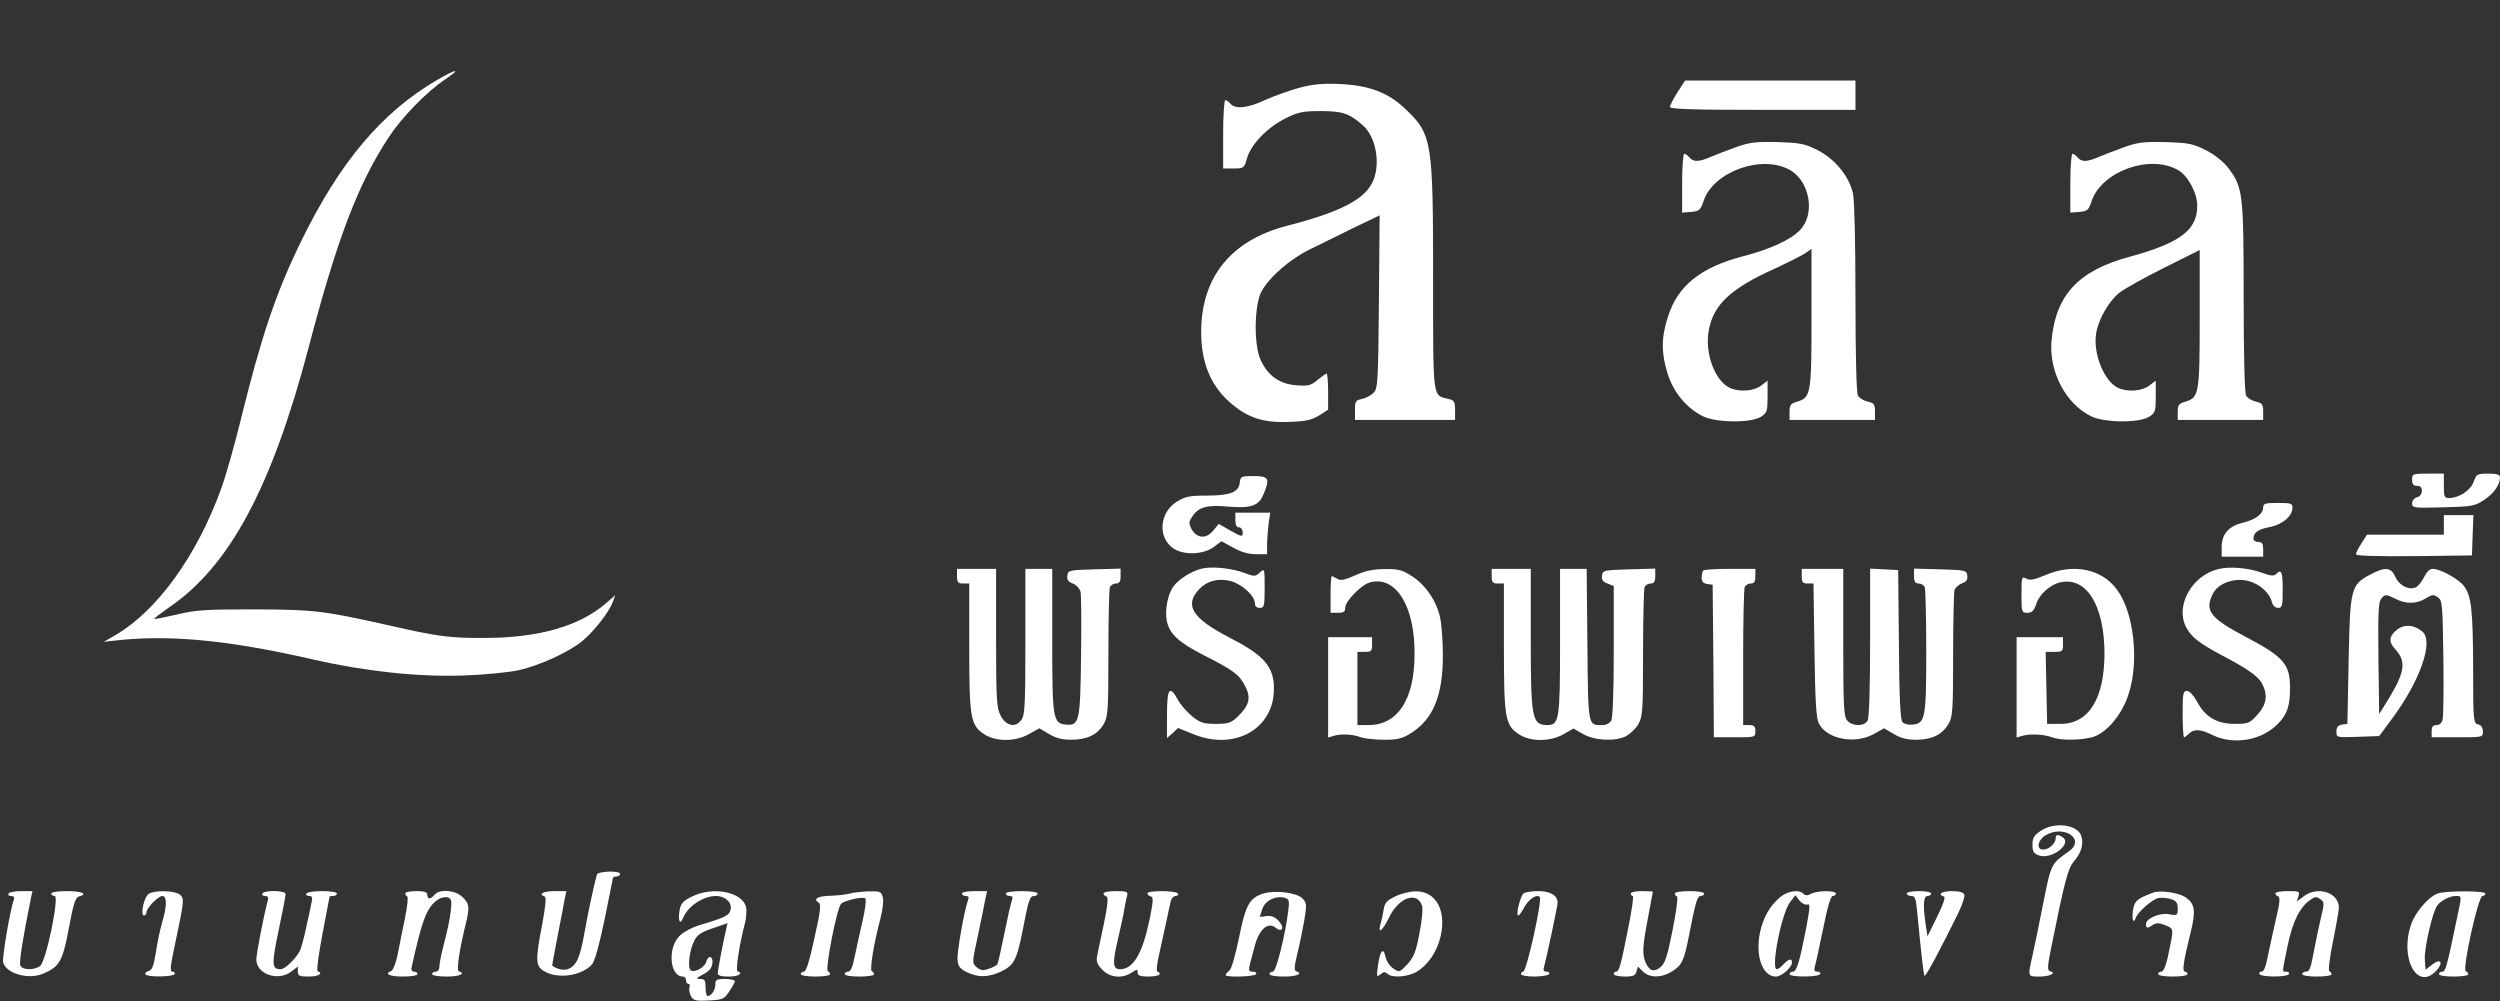 <?xml version="1.0" standalone="no"?>
<!DOCTYPE svg PUBLIC "-//W3C//DTD SVG 20010904//EN"
 "http://www.w3.org/TR/2001/REC-SVG-20010904/DTD/svg10.dtd">
<svg version="1.0" xmlns="http://www.w3.org/2000/svg"
 width="1024pt" height="410pt" viewBox="0 0 1024 410"
 preserveAspectRatio="xMidYMid meet">
<rect x="0" y="0" width="1024" height="410" fill="#333333" stroke="none"/>
<g transform="translate(0,410) scale(0.1,-0.1)"
fill="#ffffff" stroke="none">
<path d="M1788 3771 c-224 -131 -396 -335 -553 -656 -105 -214 -165 -394 -249
-735 -25 -102 -61 -230 -81 -284 -98 -271 -261 -497 -430 -596 l-50 -29 35 4
c225 27 468 5 821 -76 215 -49 429 -72 614 -66 89 3 191 13 230 22 86 19 205
74 261 120 47 39 108 117 124 159 l10 28 -39 -34 c-109 -93 -273 -140 -491
-141 -147 -1 -193 5 -395 51 -272 61 -307 65 -550 66 -200 0 -242 -2 -320 -21
-49 -11 -91 -20 -93 -18 -2 2 25 22 59 46 249 169 422 491 574 1069 116 442
201 665 326 856 55 84 156 188 234 240 68 46 45 43 -37 -5z"/>
<path d="M6871 3722 c-17 -27 -31 -54 -31 -60 0 -9 98 -12 380 -12 l380 0 0
60 0 60 -349 0 -349 0 -31 -48z"/>
<path d="M5320 3740 c-41 -12 -104 -34 -139 -50 -69 -33 -122 -38 -141 -15 -7
8 -16 15 -21 15 -5 0 -9 -63 -9 -140 l0 -140 43 0 c42 0 43 1 55 43 17 57 85
127 159 163 50 25 70 29 143 29 90 0 117 -10 172 -58 56 -49 75 -165 38 -237
-36 -70 -136 -120 -349 -175 -228 -59 -351 -210 -351 -435 0 -122 37 -214 111
-282 74 -68 141 -91 249 -86 68 2 93 8 123 26 l37 24 0 74 c0 41 -3 74 -6 74
-3 0 -20 -12 -37 -26 -27 -23 -38 -26 -88 -22 -67 5 -116 39 -145 103 -29 60
-27 225 3 281 31 58 118 134 199 173 38 19 118 58 177 87 l108 52 -3 -353 c-3
-324 -4 -355 -21 -373 -10 -11 -31 -22 -48 -26 -26 -5 -29 -9 -29 -46 l0 -40
205 0 205 0 0 40 c0 35 -3 40 -27 46 -66 16 -63 -10 -63 493 0 567 -4 591
-115 696 -69 66 -148 96 -270 101 -69 3 -107 -1 -165 -16z"/>
<path d="M7110 3497 c-36 -13 -82 -31 -104 -40 -48 -21 -70 -21 -86 -2 -7 8
-16 15 -21 15 -5 0 -9 -54 -9 -121 l0 -120 37 3 c33 3 38 7 51 45 40 121 241
192 355 126 80 -47 103 -179 41 -244 -36 -40 -124 -80 -232 -108 -175 -45
-270 -121 -310 -248 -28 -86 -28 -149 -1 -235 24 -76 78 -140 144 -173 55 -27
198 -28 238 -2 25 16 27 23 27 83 l0 65 -26 -20 c-30 -23 -88 -28 -128 -10
-62 29 -104 142 -87 236 20 106 89 171 271 253 52 24 107 52 123 62 l27 19 0
-283 c0 -312 -3 -326 -58 -343 -28 -8 -32 -14 -32 -42 l0 -33 175 0 175 0 0
34 c0 30 -4 35 -30 41 -17 4 -35 15 -40 25 -6 11 -10 167 -10 399 0 224 -4
400 -10 428 -16 71 -73 141 -145 178 -54 27 -71 30 -165 33 -90 2 -114 -1
-170 -21z"/>
<path d="M8700 3497 c-36 -13 -82 -31 -104 -40 -48 -21 -70 -21 -86 -2 -7 8
-16 15 -21 15 -5 0 -9 -54 -9 -121 l0 -120 37 3 c33 3 38 7 50 44 41 122 239
194 355 127 40 -23 78 -94 78 -146 0 -99 -70 -152 -275 -208 -212 -57 -305
-157 -322 -345 -11 -126 58 -258 162 -309 55 -27 198 -28 238 -2 25 16 27 23
27 83 l0 65 -26 -20 c-30 -23 -88 -28 -128 -10 -57 26 -104 141 -90 224 9 57
52 132 95 166 20 16 103 62 183 102 l146 73 0 -281 c0 -308 -3 -323 -58 -340
-28 -8 -32 -14 -32 -42 l0 -33 175 0 175 0 0 34 c0 30 -4 35 -30 41 -17 4 -35
15 -40 25 -6 11 -10 168 -10 403 0 425 -3 450 -63 529 -21 27 -55 54 -92 73
-54 27 -71 30 -165 33 -90 2 -114 -1 -170 -21z"/>
<path d="M9880 2135 c0 -18 5 -25 20 -25 14 0 20 -7 20 -21 0 -12 -8 -23 -20
-26 -11 -3 -20 -14 -20 -25 0 -19 6 -19 128 -16 120 3 129 5 168 31 40 27 64
62 64 92 0 11 -13 15 -48 15 -45 0 -49 -2 -60 -34 -13 -35 -60 -66 -101 -66
-19 0 -21 6 -21 50 l0 50 -65 0 c-63 0 -65 -1 -65 -25z"/>
<path d="M5078 2123 c-4 -39 -39 -53 -136 -53 -70 0 -88 -4 -122 -25 -70 -44
-79 -143 -17 -189 41 -31 124 -29 168 3 l32 24 48 -26 c32 -18 62 -27 93 -27
l46 0 0 39 c0 21 3 59 6 85 l7 46 -72 0 -71 0 0 -30 c0 -20 5 -30 15 -30 8 0
15 -9 15 -21 0 -19 -2 -19 -49 7 l-49 28 -24 -29 c-29 -34 -67 -30 -88 9 -11
22 -11 29 4 51 25 38 60 48 147 40 93 -8 125 3 144 50 28 65 22 75 -39 75 -52
0 -55 -1 -58 -27z"/>
<path d="M9270 2022 c0 -27 -29 -49 -83 -63 -59 -14 -87 -47 -87 -100 l0 -39
85 0 85 0 0 30 c0 23 -4 30 -20 30 -11 0 -20 6 -20 13 0 26 19 39 66 48 53 10
94 45 94 80 0 17 -7 19 -60 19 -52 0 -60 -3 -60 -18z"/>
<path d="M10010 1950 l0 -40 -157 0 -158 0 -22 -35 c-13 -19 -23 -39 -23 -45
0 -7 79 -9 238 -8 l237 3 3 83 3 82 -61 0 -60 0 0 -40z"/>
<path d="M4923 1771 c-44 -11 -93 -42 -116 -72 -25 -34 -37 -100 -27 -146 12
-51 49 -85 153 -138 122 -62 144 -79 168 -127 24 -47 16 -78 -32 -124 -26 -25
-38 -29 -89 -29 -50 0 -64 4 -97 31 -21 17 -47 47 -58 67 -34 63 -45 48 -45
-60 l0 -96 23 20 22 21 60 -24 c146 -61 291 -4 326 127 7 27 9 64 5 91 -10 69
-54 112 -183 178 -150 78 -183 131 -121 197 32 34 79 46 129 33 47 -13 99 -61
99 -91 0 -12 7 -19 20 -19 18 0 20 7 20 82 0 80 0 81 -20 63 -18 -17 -22 -17
-62 -2 -54 20 -133 28 -175 18z"/>
<path d="M9086 1769 c-108 -26 -177 -150 -132 -237 21 -41 53 -66 141 -113
112 -59 154 -88 171 -120 24 -47 18 -85 -20 -127 -32 -35 -38 -37 -93 -37 -73
0 -122 29 -155 93 -14 25 -30 42 -40 42 -16 0 -18 -11 -18 -95 0 -52 3 -95 6
-95 3 0 12 7 20 15 21 20 47 19 97 -6 87 -42 203 -22 269 48 37 38 48 73 48
147 0 95 -27 126 -179 206 -149 78 -173 109 -136 180 22 42 89 65 145 50 46
-12 87 -49 96 -87 4 -14 14 -23 25 -23 17 0 19 8 19 75 0 74 -5 86 -28 63 -8
-8 -22 -7 -54 5 -57 21 -134 28 -182 16z"/>
<path d="M3920 1740 c0 -25 4 -30 25 -30 l25 0 0 -256 c0 -293 5 -323 59 -360
49 -33 130 -33 187 0 l41 23 39 -23 c28 -17 54 -24 92 -24 64 0 106 20 132 63
18 30 20 52 20 289 0 141 3 263 6 272 3 9 15 16 25 16 14 0 19 7 19 30 l0 31
-107 -3 c-103 -3 -108 -4 -111 -25 -3 -17 3 -26 22 -33 14 -5 28 -20 32 -34 3
-13 4 -131 2 -262 -3 -269 -7 -287 -61 -282 -54 5 -57 21 -57 346 l0 292 -55
0 -55 0 0 -298 c0 -256 -2 -301 -16 -320 -24 -35 -64 -26 -86 18 -16 31 -18
69 -18 318 l0 282 -80 0 -80 0 0 -30z"/>
<path d="M5550 1743 c-43 -19 -59 -22 -72 -14 -10 6 -20 11 -23 11 -3 0 -5
-34 -5 -75 l0 -75 30 0 c24 0 30 4 30 21 0 27 68 96 103 104 105 27 183 -99
181 -295 0 -185 -69 -290 -189 -290 l-45 0 0 150 0 150 30 0 c27 0 30 3 30 30
l0 30 -90 0 -90 0 0 -206 0 -205 23 7 c30 9 78 7 111 -6 15 -5 58 -10 95 -10
56 0 74 4 112 28 90 58 129 153 129 318 0 57 -5 125 -11 153 -14 68 -60 136
-116 171 -40 26 -56 30 -112 29 -48 0 -81 -8 -121 -26z"/>
<path d="M6110 1740 c0 -25 4 -30 25 -30 l25 0 0 -256 c0 -293 5 -323 59 -360
48 -33 130 -33 186 -1 l40 23 40 -23 c48 -27 131 -31 176 -8 16 9 39 30 49 48
18 30 20 52 20 289 0 141 3 263 6 272 3 9 15 16 25 16 14 0 19 7 19 30 l0 31
-107 -3 c-103 -3 -108 -4 -111 -25 -3 -17 3 -26 22 -33 l26 -10 0 -265 c0
-165 -4 -274 -10 -286 -7 -12 -21 -19 -38 -19 -58 0 -57 -8 -60 330 l-3 310
-54 0 -55 0 0 -298 c0 -321 -3 -342 -53 -342 -62 1 -67 27 -67 356 l0 284 -80
0 -80 0 0 -30z"/>
<path d="M6977 1763 c-4 -3 -7 -17 -7 -29 0 -16 7 -24 23 -26 l22 -3 3 -312 2
-313 85 0 c84 0 85 0 85 25 0 20 -5 25 -25 25 l-25 0 0 274 c0 151 3 281 6
290 3 9 15 16 25 16 14 0 19 7 19 30 l0 30 -103 0 c-57 0 -107 -3 -110 -7z"/>
<path d="M7380 1740 c0 -25 4 -30 24 -30 l24 0 4 -272 c3 -209 7 -280 18 -301
32 -65 149 -87 226 -43 l41 23 39 -23 c28 -17 54 -24 92 -24 64 0 106 20 132
63 18 29 20 52 20 284 0 138 3 259 6 268 4 9 18 21 31 26 18 6 23 15 21 32 -3
21 -8 22 -110 25 l-108 3 0 -31 c0 -23 5 -30 19 -30 10 0 22 -7 25 -16 3 -9 6
-127 6 -262 0 -275 -4 -295 -56 -300 -17 -2 -36 3 -42 11 -8 9 -13 107 -14
318 l-3 304 -57 3 -58 3 0 -301 c0 -189 -4 -309 -10 -321 -14 -25 -61 -25 -83
-1 -15 16 -17 54 -17 320 l0 302 -85 0 -85 0 0 -30z"/>
<path d="M8377 1744 c-45 -19 -62 -22 -77 -14 -19 10 -20 7 -20 -65 0 -73 1
-75 24 -75 19 0 27 8 36 35 13 41 58 81 100 90 106 23 179 -94 180 -290 0
-186 -64 -290 -180 -290 l-55 0 -3 148 -3 147 36 0 c32 0 35 2 35 30 l0 30
-95 0 -95 0 0 -206 0 -205 23 7 c29 9 89 7 122 -6 39 -15 137 -12 178 5 53 22
111 94 135 170 45 135 23 336 -47 430 -62 85 -179 109 -294 59z"/>
<path d="M9709 1747 c-80 -43 -83 -55 -89 -352 l-5 -260 -22 -3 c-17 -3 -23
-10 -23 -28 0 -25 0 -25 87 -22 l88 3 52 70 c115 155 172 316 126 357 -32 29
-75 33 -106 8 -31 -25 -34 -48 -9 -76 49 -52 44 -94 -24 -206 l-39 -63 -3 229
c-2 196 0 231 13 246 15 16 18 16 53 -1 46 -24 89 -24 128 0 26 16 33 17 50 4
18 -13 19 -30 22 -246 2 -127 0 -242 -3 -254 -3 -14 -13 -23 -25 -23 -15 0
-20 -7 -20 -25 l0 -25 105 0 c104 0 105 0 105 24 0 15 -7 26 -20 29 -19 5 -20
14 -20 229 -1 240 -7 295 -37 337 -22 29 -97 71 -128 71 -13 0 -25 -12 -35
-32 -8 -17 -23 -36 -32 -42 -27 -16 -71 4 -87 42 -18 39 -41 41 -102 9z"/>
<path d="M8359 697 c-28 -19 -34 -29 -34 -57 0 -29 5 -36 27 -44 52 -18 138
49 96 75 -19 13 -28 11 -28 -5 0 -21 -28 -46 -51 -46 -28 0 -24 36 7 57 74 48
170 -14 98 -64 -73 -52 -72 -49 -104 -208 -16 -82 -36 -179 -44 -215 -21 -92
-22 -90 28 -90 43 0 71 15 43 22 -11 2 -11 18 3 88 58 287 70 332 95 362 29
34 40 68 31 101 -12 49 -109 63 -167 24z"/>
<path d="M2445 518 c-10 -34 -36 -153 -51 -238 -18 -103 -33 -136 -67 -149
-18 -7 -46 -1 -65 14 -1 1 9 55 22 121 13 65 26 134 29 152 l7 32 -50 0 c-45
0 -67 -13 -39 -22 7 -2 4 -38 -10 -113 -28 -145 -27 -170 3 -190 55 -37 157
-24 201 25 11 12 30 81 51 182 18 90 34 166 34 171 0 4 7 7 15 7 8 0 15 5 15
10 0 15 -90 12 -95 -2z"/>
<path d="M35 440 c-3 -5 1 -10 10 -10 11 0 15 -5 12 -14 -15 -40 -49 -238 -44
-258 12 -46 104 -72 164 -46 67 28 80 52 105 186 18 98 27 126 41 130 39 10
13 22 -48 22 -37 0 -65 -4 -65 -10 0 -5 6 -10 14 -10 20 0 -35 -269 -60 -287
-25 -18 -73 -17 -81 3 -5 13 10 109 43 272 l7 32 -46 0 c-25 0 -49 -4 -52 -10z"/>
<path d="M608 438 c-19 -15 -34 -88 -18 -88 5 0 10 6 10 13 0 18 48 67 65 67
19 0 19 -42 0 -105 -8 -27 -20 -82 -26 -123 -9 -58 -16 -76 -30 -79 -11 -3
-16 -9 -13 -14 7 -12 111 -11 119 1 3 6 0 10 -8 10 -12 0 -10 20 10 113 38
180 39 188 18 204 -24 16 -106 17 -127 1z"/>
<path d="M1075 440 c-3 -5 1 -10 11 -10 12 0 15 -6 10 -22 -15 -55 -46 -213
-46 -238 0 -61 90 -91 144 -49 l26 20 0 -20 c0 -18 6 -21 45 -21 40 0 61 13
36 22 -5 2 4 70 20 153 16 83 29 151 29 153 0 1 7 2 15 2 8 0 15 5 15 10 0 6
-26 10 -59 10 -33 0 -63 -4 -66 -10 -3 -5 1 -10 11 -10 12 0 15 -6 11 -22 -2
-13 -12 -59 -22 -103 -9 -44 -21 -89 -27 -100 -17 -33 -61 -75 -78 -75 -37 0
-38 18 -9 158 16 75 29 143 29 150 0 15 -86 17 -95 2z"/>
<path d="M1660 441 c0 -5 4 -11 8 -13 5 -1 0 -43 -10 -93 -10 -49 -24 -116
-30 -149 -7 -32 -18 -60 -25 -63 -31 -12 -8 -23 47 -23 33 0 60 4 60 10 0 6
-6 10 -14 10 -8 0 -13 7 -10 18 44 199 63 248 109 278 12 8 30 11 40 8 15 -6
16 -15 11 -58 -3 -28 -15 -85 -26 -126 -11 -41 -20 -85 -20 -97 0 -14 -6 -23
-15 -23 -8 0 -15 -4 -15 -10 0 -6 27 -10 60 -10 53 0 80 12 49 22 -10 3 3 91
31 203 14 60 12 74 -15 100 -28 29 -95 35 -115 10 -7 -8 -16 -15 -21 -15 -5 0
-9 7 -9 15 0 11 -12 15 -45 15 -25 0 -45 -4 -45 -9z"/>
<path d="M2833 427 c-34 -16 -44 -28 -49 -53 -8 -44 1 -66 14 -34 19 48 82 90
135 90 37 0 65 -26 60 -54 -5 -26 -22 -34 -133 -67 -25 -8 -58 -25 -74 -40
-52 -46 -45 -169 11 -169 7 0 13 -7 13 -15 0 -8 4 -15 10 -15 5 0 7 -6 4 -14
-3 -8 0 -24 6 -36 10 -18 19 -21 73 -18 57 3 63 5 84 37 13 19 23 38 23 42 0
5 -18 9 -40 9 -35 0 -40 -3 -40 -23 0 -23 -17 -47 -32 -47 -4 0 -8 16 -8 35 0
30 -3 35 -22 35 -19 0 -17 3 12 19 24 12 36 26 38 45 4 30 -17 36 -25 7 -6
-23 -47 -46 -63 -36 -15 10 -7 83 15 124 11 22 29 34 75 49 l60 21 -5 -22
c-14 -61 -35 -170 -35 -183 0 -10 13 -14 45 -14 40 0 61 13 36 22 -9 3 8 113
30 195 6 23 8 54 5 68 -16 62 -137 86 -223 42z"/>
<path d="M3480 440 c-14 -4 -48 -8 -77 -9 -53 -1 -74 -13 -50 -28 11 -7 8 -33
-17 -145 -20 -93 -34 -138 -43 -138 -7 0 -13 -4 -13 -10 0 -6 27 -10 60 -10
33 0 60 4 60 9 0 5 -4 11 -9 13 -13 4 37 260 54 276 14 14 90 31 99 22 5 -5 0
-45 -12 -97 -11 -48 -26 -114 -32 -145 -7 -38 -16 -58 -26 -58 -8 0 -14 -4
-14 -10 0 -6 27 -10 60 -10 33 0 60 4 60 9 0 5 -4 11 -9 13 -10 3 8 113 35
215 9 34 14 73 10 87 -6 24 -10 26 -59 25 -28 -1 -63 -5 -77 -9z"/>
<path d="M3940 440 c0 -5 7 -10 16 -10 11 0 14 -5 9 -17 -15 -40 -46 -215 -43
-245 2 -26 10 -36 38 -50 46 -22 85 -22 137 1 56 26 68 48 92 171 24 125 29
140 47 140 8 0 14 5 14 10 0 6 -28 10 -65 10 -37 0 -65 -4 -65 -10 0 -5 7 -10
16 -10 11 0 14 -5 9 -17 -4 -10 -18 -71 -31 -136 -13 -65 -26 -122 -29 -127
-3 -4 -18 -13 -35 -18 -24 -9 -33 -7 -49 6 -20 17 -20 17 5 132 13 63 27 130
30 148 l7 32 -52 0 c-28 0 -51 -4 -51 -10z"/>
<path d="M4520 441 c0 -5 5 -11 12 -13 8 -3 6 -33 -11 -114 -13 -60 -25 -120
-28 -134 -3 -19 3 -33 23 -53 31 -32 81 -36 119 -11 23 15 25 15 25 0 0 -12
10 -16 45 -16 25 0 45 5 45 10 0 6 -4 10 -9 10 -5 0 -3 26 4 58 7 31 20 91 29
132 9 41 18 85 21 98 3 12 12 22 21 22 8 0 12 5 9 10 -8 13 -125 13 -125 1 0
-5 6 -11 14 -13 11 -2 10 -19 -5 -93 -29 -140 -67 -205 -121 -205 -30 0 -32
24 -10 118 11 48 24 105 27 127 4 22 9 48 12 58 4 14 -3 17 -46 17 -28 0 -51
-4 -51 -9z"/>
<path d="M5174 440 c-56 -18 -72 -46 -99 -181 -15 -73 -31 -129 -40 -135 -8
-6 -15 -14 -15 -18 0 -10 118 -7 125 4 3 6 -3 10 -13 10 -17 0 -19 4 -12 33 5
17 13 48 18 67 18 73 55 106 87 80 27 -22 38 1 13 27 -16 18 -31 23 -50 21
-16 -3 -28 -4 -28 -3 0 1 5 16 11 33 12 34 53 54 90 45 19 -5 21 -11 16 -52
-13 -104 -50 -251 -63 -251 -8 0 -14 -4 -14 -10 0 -6 27 -10 60 -10 53 0 79
12 49 22 -9 3 -7 22 4 68 9 36 22 98 29 138 11 68 11 73 -8 93 -24 23 -111 34
-160 19z"/>
<path d="M5714 428 c-35 -17 -43 -27 -47 -57 -3 -20 -9 -46 -13 -58 -12 -43
11 -23 36 30 40 82 116 108 135 46 4 -12 -1 -62 -11 -112 -14 -75 -23 -97 -49
-126 -32 -34 -33 -35 -58 -18 -14 9 -28 30 -32 48 -9 41 -22 26 -31 -36 -6
-46 -6 -49 10 -36 13 11 20 11 28 3 19 -19 84 -14 121 8 46 27 84 83 98 146
24 105 -20 185 -103 183 -24 0 -62 -10 -84 -21z"/>
<path d="M6241 441 c-13 -9 -34 -91 -22 -91 4 0 15 16 25 35 18 32 50 54 63
41 11 -11 -54 -306 -68 -306 -5 0 -9 -4 -9 -10 0 -5 24 -10 54 -10 30 0 58 5
61 10 3 6 -1 10 -10 10 -11 0 -15 6 -11 18 11 39 56 251 56 265 0 29 -30 47
-78 47 -26 0 -53 -4 -61 -9z"/>
<path d="M6680 440 c0 -5 3 -10 8 -10 4 0 -4 -60 -19 -132 -30 -153 -37 -178
-50 -178 -5 0 -9 -4 -9 -10 0 -5 20 -10 44 -10 36 0 45 4 49 21 l6 20 20 -20
c27 -27 76 -27 118 -1 41 25 50 43 69 137 29 150 36 173 50 173 8 0 14 5 14
10 0 6 -27 10 -60 10 -33 0 -60 -4 -60 -9 0 -5 4 -11 9 -13 5 -1 -3 -63 -18
-137 -21 -107 -31 -137 -49 -152 -27 -22 -45 -17 -61 17 -15 35 -14 63 9 184
11 58 20 106 20 107 0 2 -20 3 -45 3 -25 0 -45 -4 -45 -10z"/>
<path d="M7291 425 c-42 -36 -69 -83 -82 -144 -20 -97 10 -181 65 -181 23 0
66 37 66 58 0 18 -15 14 -35 -8 -10 -11 -22 -20 -27 -20 -26 0 19 231 55 276
l21 27 17 -22 c9 -11 24 -19 32 -16 12 5 11 -10 -4 -92 -27 -140 -40 -183 -55
-183 -8 0 -14 -4 -14 -10 0 -13 117 -13 125 0 3 5 -1 10 -11 10 -12 0 -15 6
-10 23 4 12 19 82 34 155 17 87 31 132 39 132 7 0 13 5 13 10 0 13 -76 13
-102 -1 -14 -8 -23 -8 -31 0 -19 19 -64 12 -96 -14z"/>
<path d="M7810 440 c0 -5 8 -10 19 -10 15 0 19 -11 24 -67 17 -177 26 -255 30
-260 5 -4 69 116 140 261 15 32 26 65 23 72 -4 9 -21 14 -51 14 -41 0 -61 -13
-33 -22 8 -3 -2 -31 -28 -84 l-39 -79 -7 45 c-12 80 -10 120 7 120 8 0 15 5
15 10 0 6 -22 10 -50 10 -27 0 -50 -4 -50 -10z"/>
<path d="M8820 444 c-67 -25 -77 -34 -83 -71 -6 -37 1 -61 11 -33 8 25 70 78
94 82 13 2 35 0 51 -5 21 -7 27 -15 27 -38 0 -28 -2 -30 -34 -24 -39 8 -96
-17 -96 -40 0 -18 5 -19 29 -3 14 9 26 8 51 -2 35 -15 35 -10 9 -132 -8 -36
-18 -58 -26 -58 -7 0 -13 -4 -13 -10 0 -6 27 -10 60 -10 33 0 60 4 60 10 0 6
-5 10 -10 10 -13 0 -7 39 22 157 23 93 19 120 -19 147 -26 19 -104 31 -133 20z"/>
<path d="M9320 441 c0 -5 5 -11 12 -13 8 -3 6 -29 -10 -94 -11 -49 -26 -117
-33 -151 -8 -42 -16 -63 -26 -63 -8 0 -11 -4 -8 -10 8 -13 112 -13 120 0 3 5
-1 10 -9 10 -19 0 -20 -11 4 106 21 101 51 161 96 190 17 12 23 12 38 1 17
-12 17 -17 2 -78 -8 -35 -20 -91 -26 -124 -16 -86 -20 -95 -36 -95 -8 0 -14
-4 -14 -10 0 -6 27 -10 60 -10 33 0 60 4 60 9 0 5 -4 11 -9 13 -5 2 1 54 14
118 13 63 24 127 25 141 1 63 -87 92 -145 47 l-27 -21 6 21 c7 21 4 22 -43 22
-28 0 -51 -4 -51 -9z"/>
<path d="M9984 440 c-39 -15 -91 -77 -108 -126 -48 -140 25 -274 103 -190 31
33 18 53 -17 25 l-27 -21 -3 42 c-3 44 31 194 51 221 16 21 51 39 76 39 25 0
25 3 6 -85 -42 -203 -48 -225 -61 -225 -8 0 -14 -4 -14 -10 0 -6 27 -10 60
-10 33 0 60 4 60 9 0 5 -5 11 -10 13 -16 5 51 308 68 308 6 0 12 5 12 10 0 12
-166 12 -196 0z"/>
</g>
</svg>
